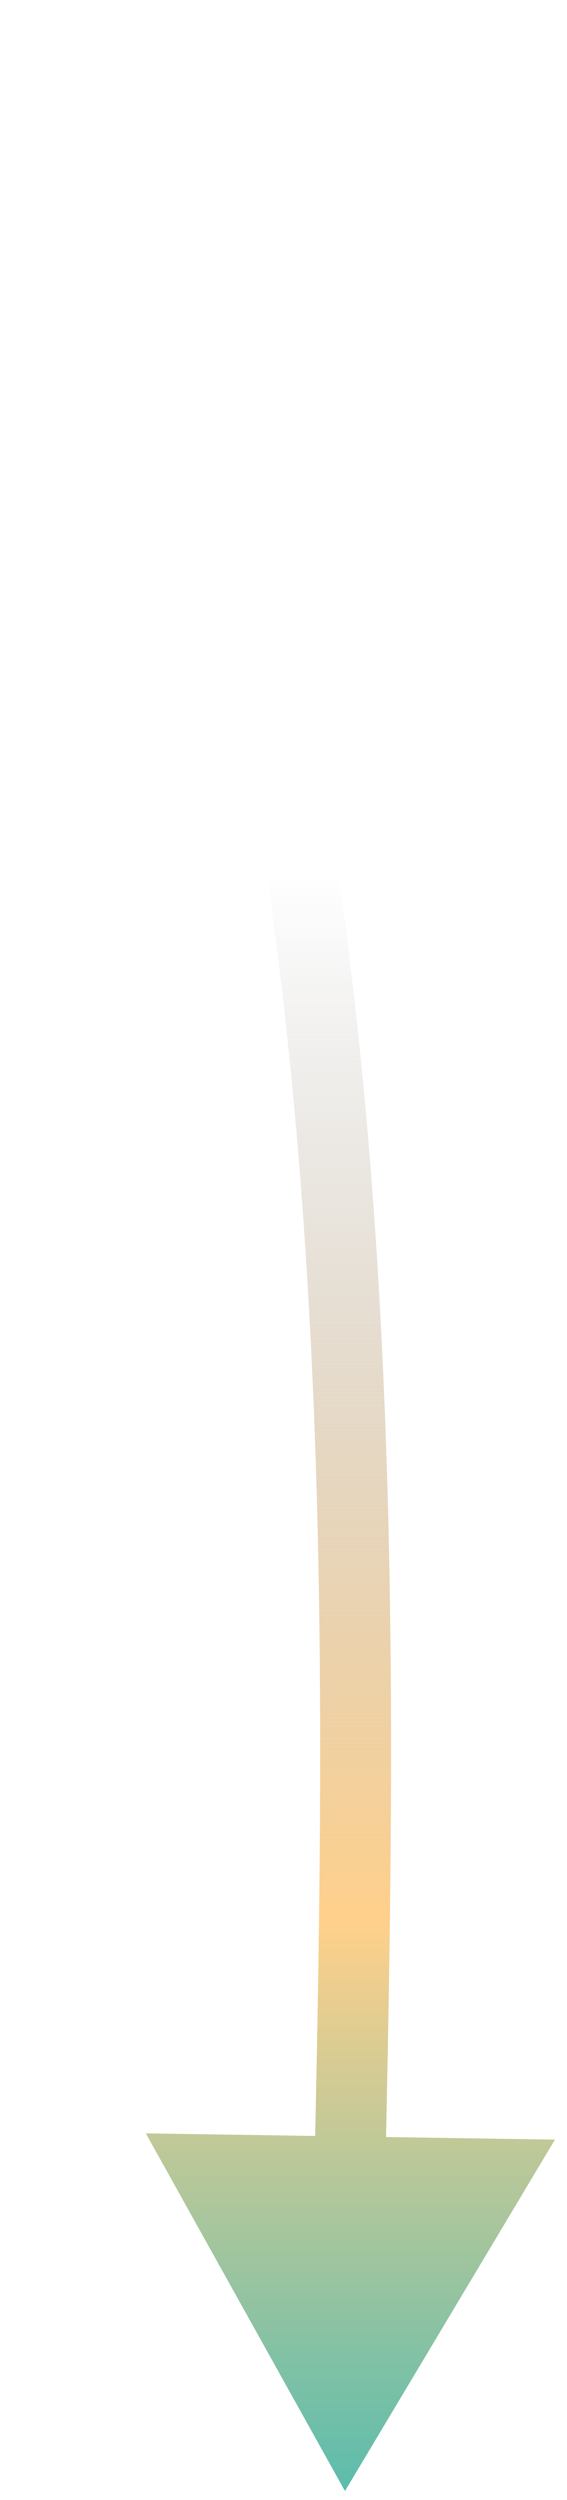 <svg width="32" height="141" viewBox="0 0 32 141" fill="none" xmlns="http://www.w3.org/2000/svg">
<path d="M19.469 140.5L31.32 120.679L8.229 120.326L19.469 140.5ZM0.747 2.462C10.058 19.43 14.524 40.445 16.545 61.789C18.564 83.117 18.128 104.6 17.745 122.463L21.744 122.549C22.127 104.711 22.571 83.005 20.527 61.412C18.485 39.836 13.945 18.198 4.253 0.538L0.747 2.462Z" fill="url(#paint0_linear_184_1214)"/>
<defs>
<linearGradient id="paint0_linear_184_1214" x1="-13.685" y1="27.5" x2="-13.685" y2="158.5" gradientUnits="userSpaceOnUse">
<stop offset="0.166" stop-color="#999999" stop-opacity="0"/>
<stop offset="0.618" stop-color="#FFD08B"/>
<stop offset="1" stop-color="#00B2BF"/>
</linearGradient>
</defs>
</svg>
